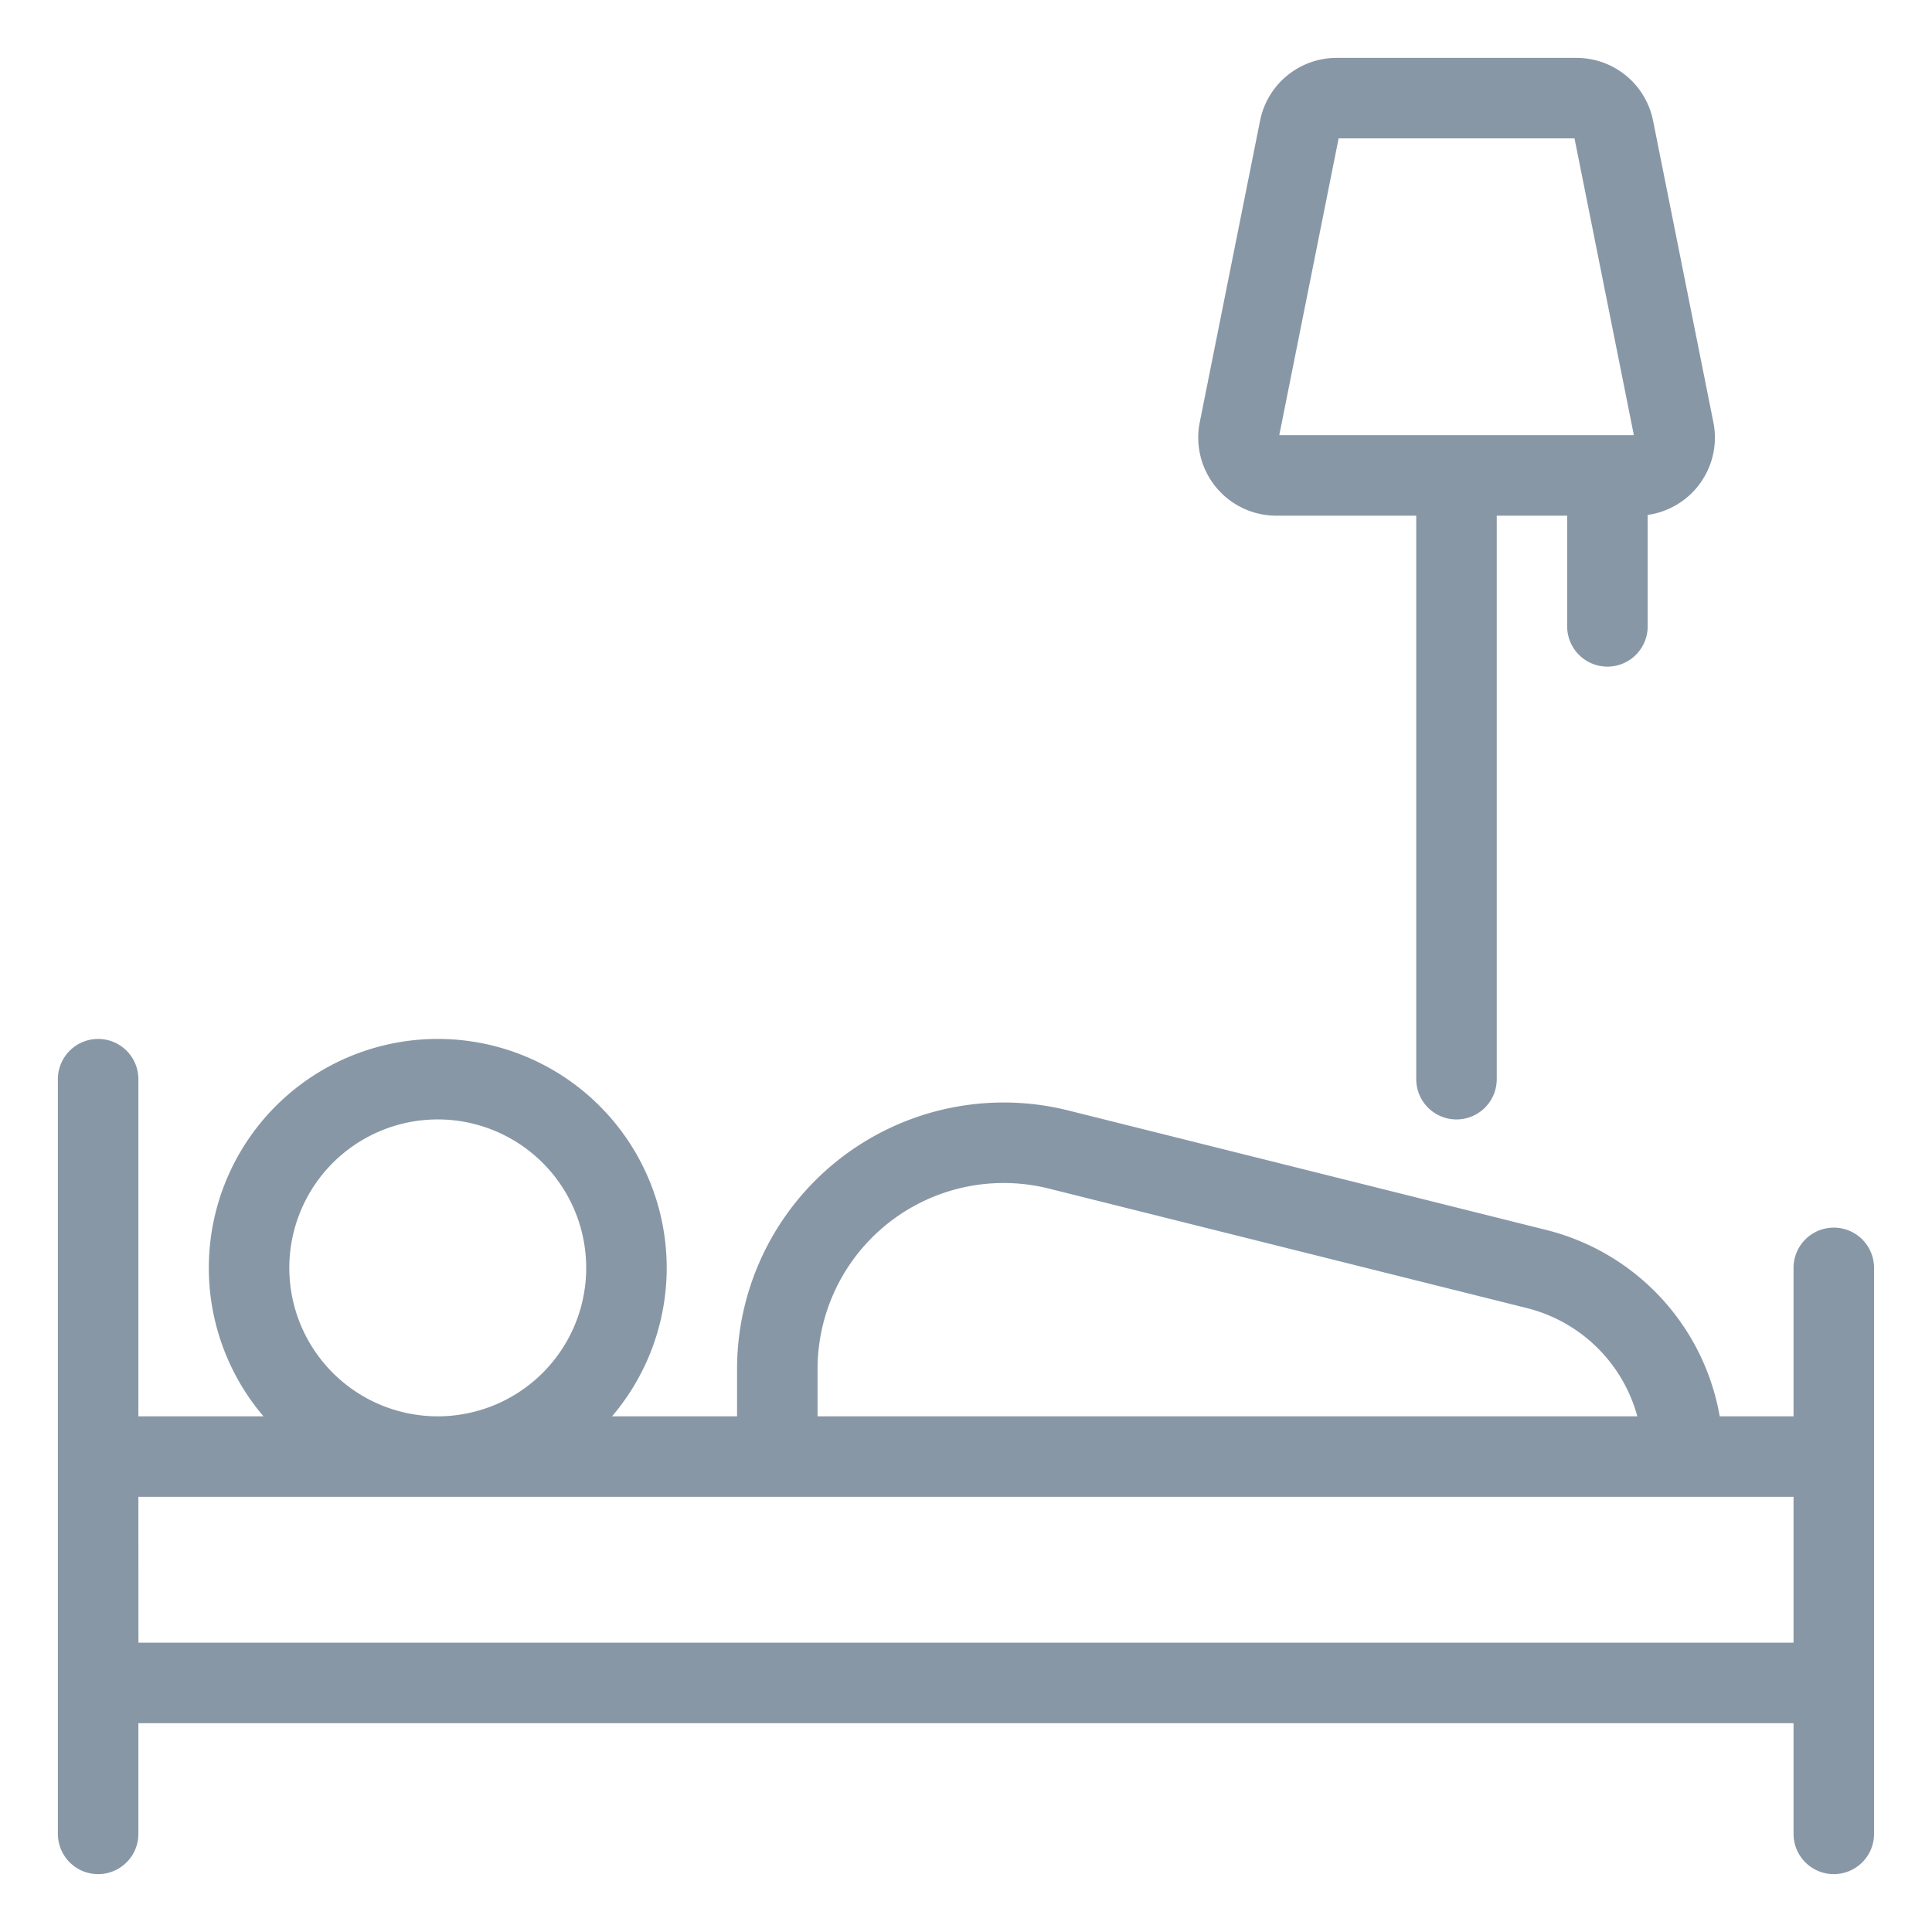 <svg viewBox="0 0 24 24" fill="none" xmlns="http://www.w3.org/2000/svg"><path d="M1.219 13.406v9.375M22.78 15.75v7.031m-4.687-9.375v-7.5m1.875 0v1.875M3.094 15.75a2.344 2.344 0 1 0 4.688 0 2.344 2.344 0 0 0-4.688 0m-1.875 2.344H22.78v2.812H1.22zm8.437 0h11.25a2.4 2.4 0 0 0-1.819-2.33l-5.936-1.484a2.812 2.812 0 0 0-3.495 2.73zM20.334 5.906h-4.48a.47.47 0 0 1-.46-.562l.75-3.75a.47.47 0 0 1 .46-.375h2.98a.47.47 0 0 1 .46.375l.75 3.75a.47.47 0 0 1-.46.562" stroke="#8897A6" stroke-linecap="round" stroke-linejoin="round"/></svg>